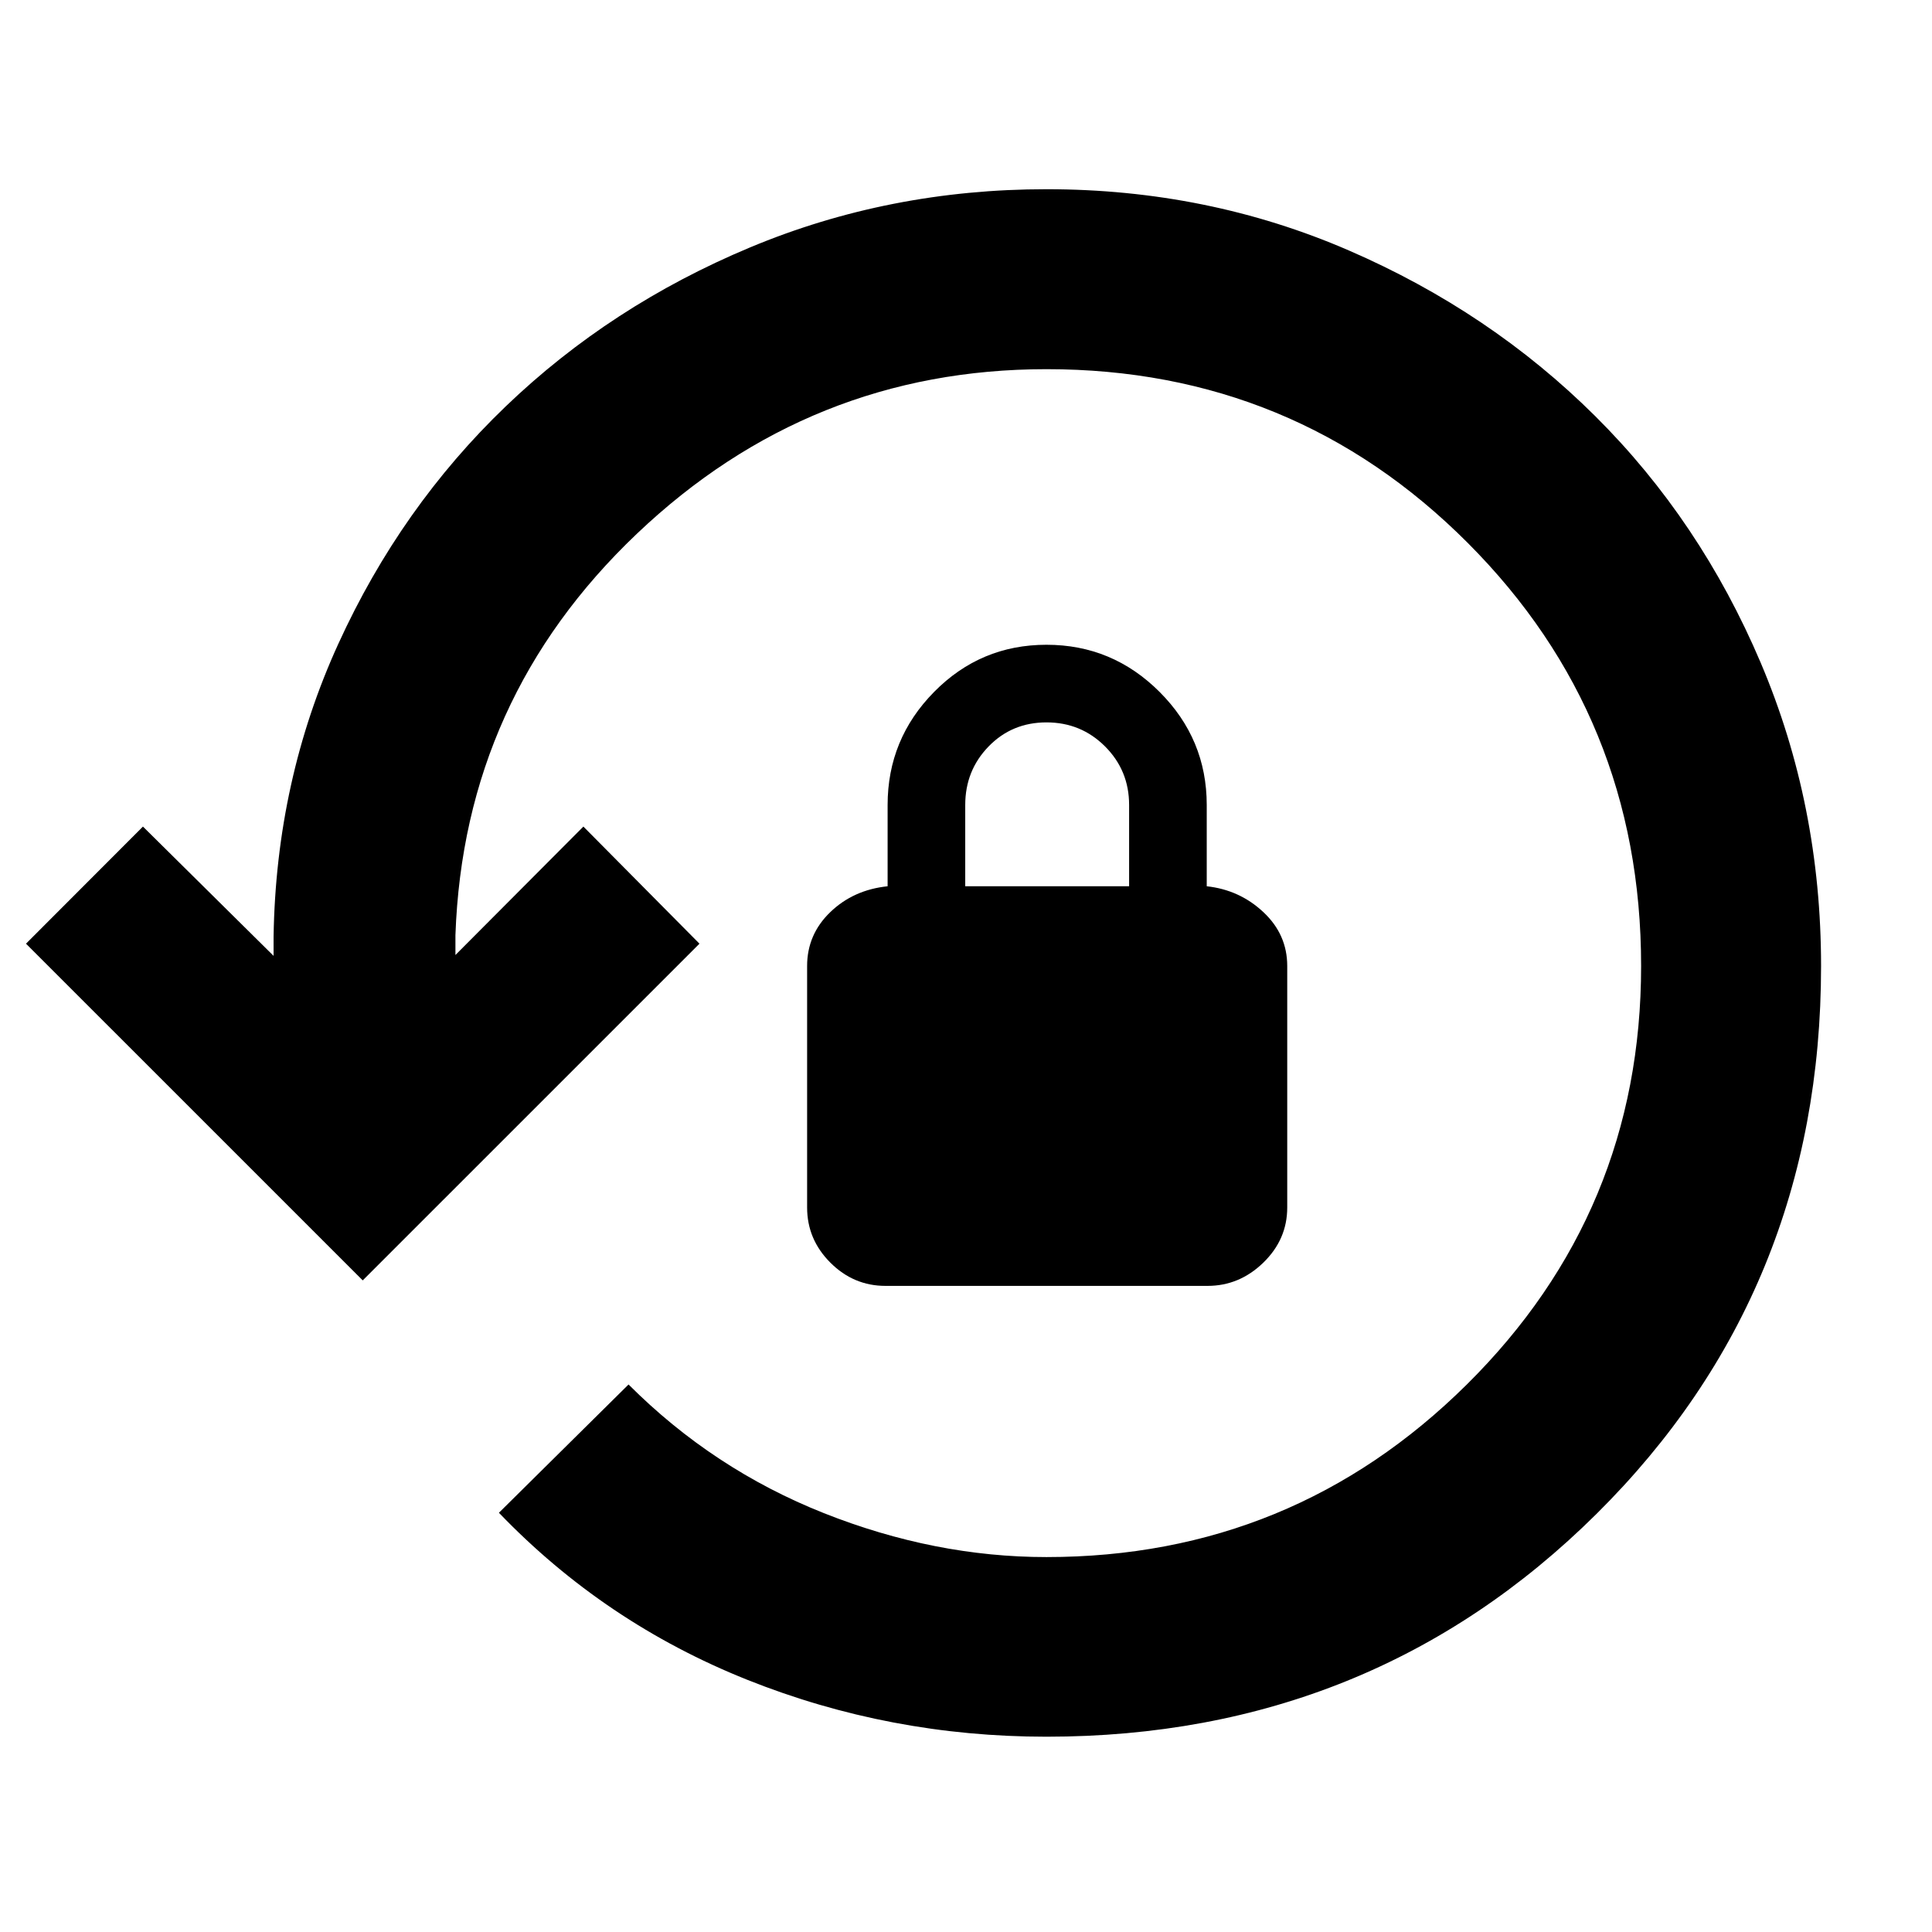 <svg xmlns="http://www.w3.org/2000/svg" height="40" viewBox="0 -960 960 960" width="40"><path d="M520-97.04q-77.85 0-148.68-28.28-70.83-28.28-123.41-83l64.41-63.74q42.08 42.11 97.09 63.94Q464.43-186.3 520-186.3q122.3 0 208.88-85.78T815.46-480q0-123.91-86.15-210.24-86.16-86.32-209.31-86.32-117.54 0-203.55 81.79-86.02 81.78-90.15 199.47v9.84l63.58-63.82 57.68 58.19-167.32 167.31L12.92-491.09l58.11-58.19 64.91 64.24v-9.41q1.19-77.83 32.2-145.7 31-67.88 83.16-117.93 52.15-50.05 121.37-78.97 69.21-28.93 147.33-28.93 80.07 0 150.29 30.45 70.22 30.44 122.42 82.35 52.19 51.9 82.18 122.51 29.99 70.6 29.99 150.67 0 161.62-111.63 272.29Q681.62-97.04 520-97.04Zm-80-224.01q-15.85 0-27.4-11.55-11.55-11.55-11.55-27.4v-120q0-15.67 11.5-26.76 11.5-11.09 28.5-12.86V-560q0-32.76 23.1-56.19 23.09-23.43 55.85-23.43 32.76 0 56.19 23.43T599.62-560v40.38q16.33 1.77 28.16 12.86 11.84 11.09 11.84 26.76v120q0 15.85-11.88 27.4-11.89 11.55-27.74 11.55H440Zm39.62-198.57h81.43V-560q0-17.15-11.95-29.1-11.95-11.95-29.1-11.95-17.15 0-28.76 11.95-11.62 11.95-11.62 29.1v40.38Z"/></svg>